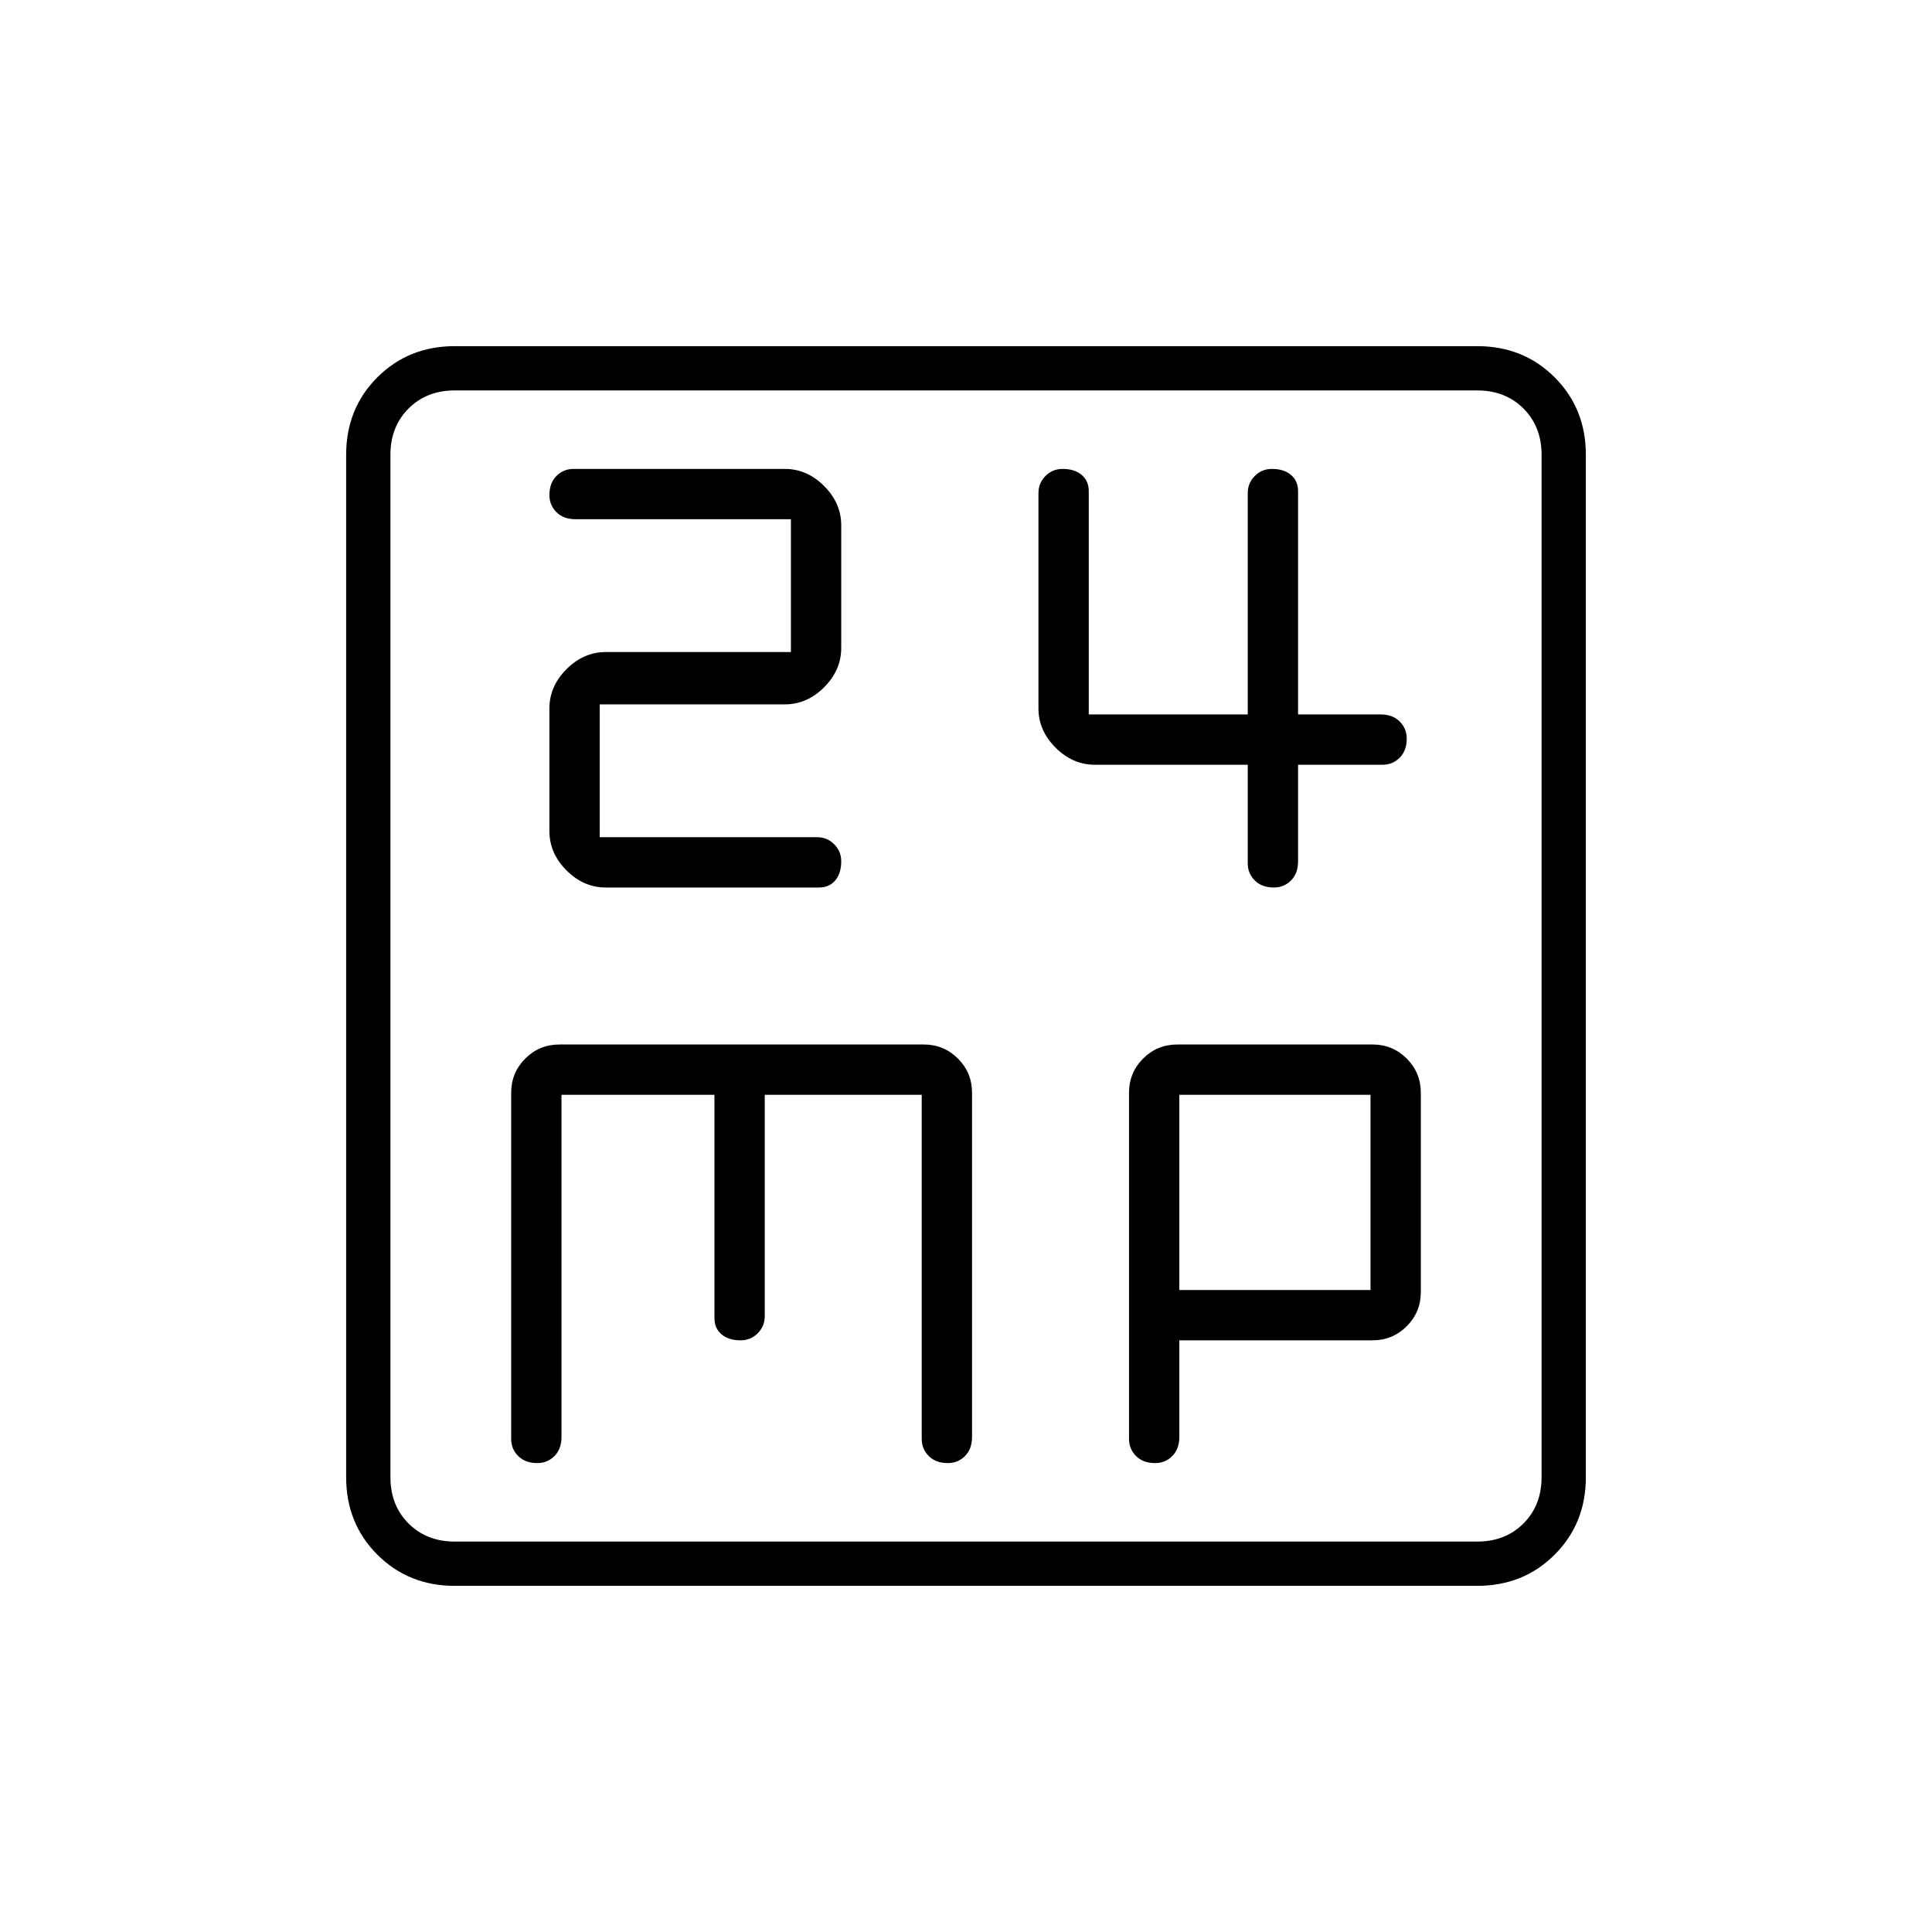 <svg xmlns="http://www.w3.org/2000/svg" height="48" width="48"><path d="M15.05 22.05H20.35Q20.6 22.05 20.75 21.875Q20.9 21.7 20.9 21.4Q20.9 21.15 20.725 20.975Q20.55 20.8 20.3 20.8H14.9V17.5H19.5Q20.05 17.5 20.475 17.075Q20.9 16.65 20.9 16.1V13.05Q20.9 12.5 20.475 12.075Q20.05 11.65 19.5 11.65H14.25Q14 11.65 13.825 11.825Q13.65 12 13.65 12.3Q13.65 12.55 13.825 12.725Q14 12.9 14.3 12.9H19.65V16.2H15.05Q14.5 16.2 14.075 16.625Q13.65 17.05 13.65 17.6V20.65Q13.65 21.2 14.075 21.625Q14.5 22.05 15.05 22.05ZM31.65 22.05Q31.9 22.05 32.075 21.875Q32.25 21.7 32.25 21.4V19H34.35Q34.6 19 34.775 18.825Q34.95 18.65 34.95 18.35Q34.95 18.1 34.775 17.925Q34.6 17.75 34.3 17.75H32.25V12.2Q32.25 11.95 32.075 11.8Q31.9 11.65 31.6 11.65Q31.35 11.65 31.175 11.825Q31 12 31 12.25V17.75H27.05V12.2Q27.05 11.95 26.875 11.8Q26.7 11.65 26.4 11.65Q26.15 11.65 25.975 11.825Q25.8 12 25.8 12.25V17.6Q25.8 18.15 26.225 18.575Q26.65 19 27.2 19H31V21.45Q31 21.7 31.175 21.875Q31.35 22.05 31.65 22.05ZM11.3 39.4Q10.15 39.4 9.375 38.625Q8.6 37.85 8.6 36.7V11.3Q8.6 10.15 9.375 9.375Q10.15 8.6 11.3 8.6H36.7Q37.85 8.6 38.625 9.375Q39.4 10.15 39.4 11.3V36.7Q39.4 37.85 38.625 38.625Q37.85 39.4 36.7 39.4ZM11.3 38.3H36.7Q37.4 38.3 37.85 37.85Q38.3 37.4 38.3 36.7V11.3Q38.3 10.6 37.85 10.15Q37.4 9.7 36.7 9.7H11.3Q10.6 9.7 10.15 10.15Q9.7 10.6 9.7 11.3V36.7Q9.7 37.4 10.15 37.85Q10.6 38.3 11.3 38.3ZM13.35 36.35Q13.6 36.35 13.775 36.175Q13.95 36 13.95 35.7V27.2H17.75V32.75Q17.75 33 17.925 33.15Q18.1 33.3 18.4 33.3Q18.65 33.3 18.825 33.125Q19 32.95 19 32.7V27.2H22.9V35.75Q22.9 36 23.075 36.175Q23.25 36.35 23.55 36.35Q23.8 36.35 23.975 36.175Q24.15 36 24.15 35.7V27.15Q24.15 26.65 23.8 26.3Q23.45 25.95 22.95 25.95H13.9Q13.4 25.95 13.05 26.3Q12.7 26.65 12.7 27.15V35.75Q12.7 36 12.875 36.175Q13.05 36.35 13.35 36.35ZM28.7 36.35Q28.95 36.35 29.125 36.175Q29.3 36 29.3 35.7V33.3H34.1Q34.6 33.3 34.95 32.95Q35.3 32.6 35.3 32.1V27.15Q35.3 26.65 34.95 26.3Q34.6 25.95 34.1 25.95H29.25Q28.75 25.95 28.4 26.3Q28.05 26.65 28.05 27.15V35.75Q28.05 36 28.225 36.175Q28.4 36.35 28.7 36.35ZM29.3 27.2H34.05V32.05H29.3ZM9.7 11.3Q9.7 10.6 9.7 10.15Q9.7 9.7 9.7 9.7Q9.7 9.7 9.7 10.15Q9.7 10.6 9.7 11.3V36.7Q9.7 37.4 9.7 37.85Q9.7 38.3 9.7 38.3Q9.7 38.3 9.7 37.85Q9.7 37.4 9.7 36.7Z"/></svg>